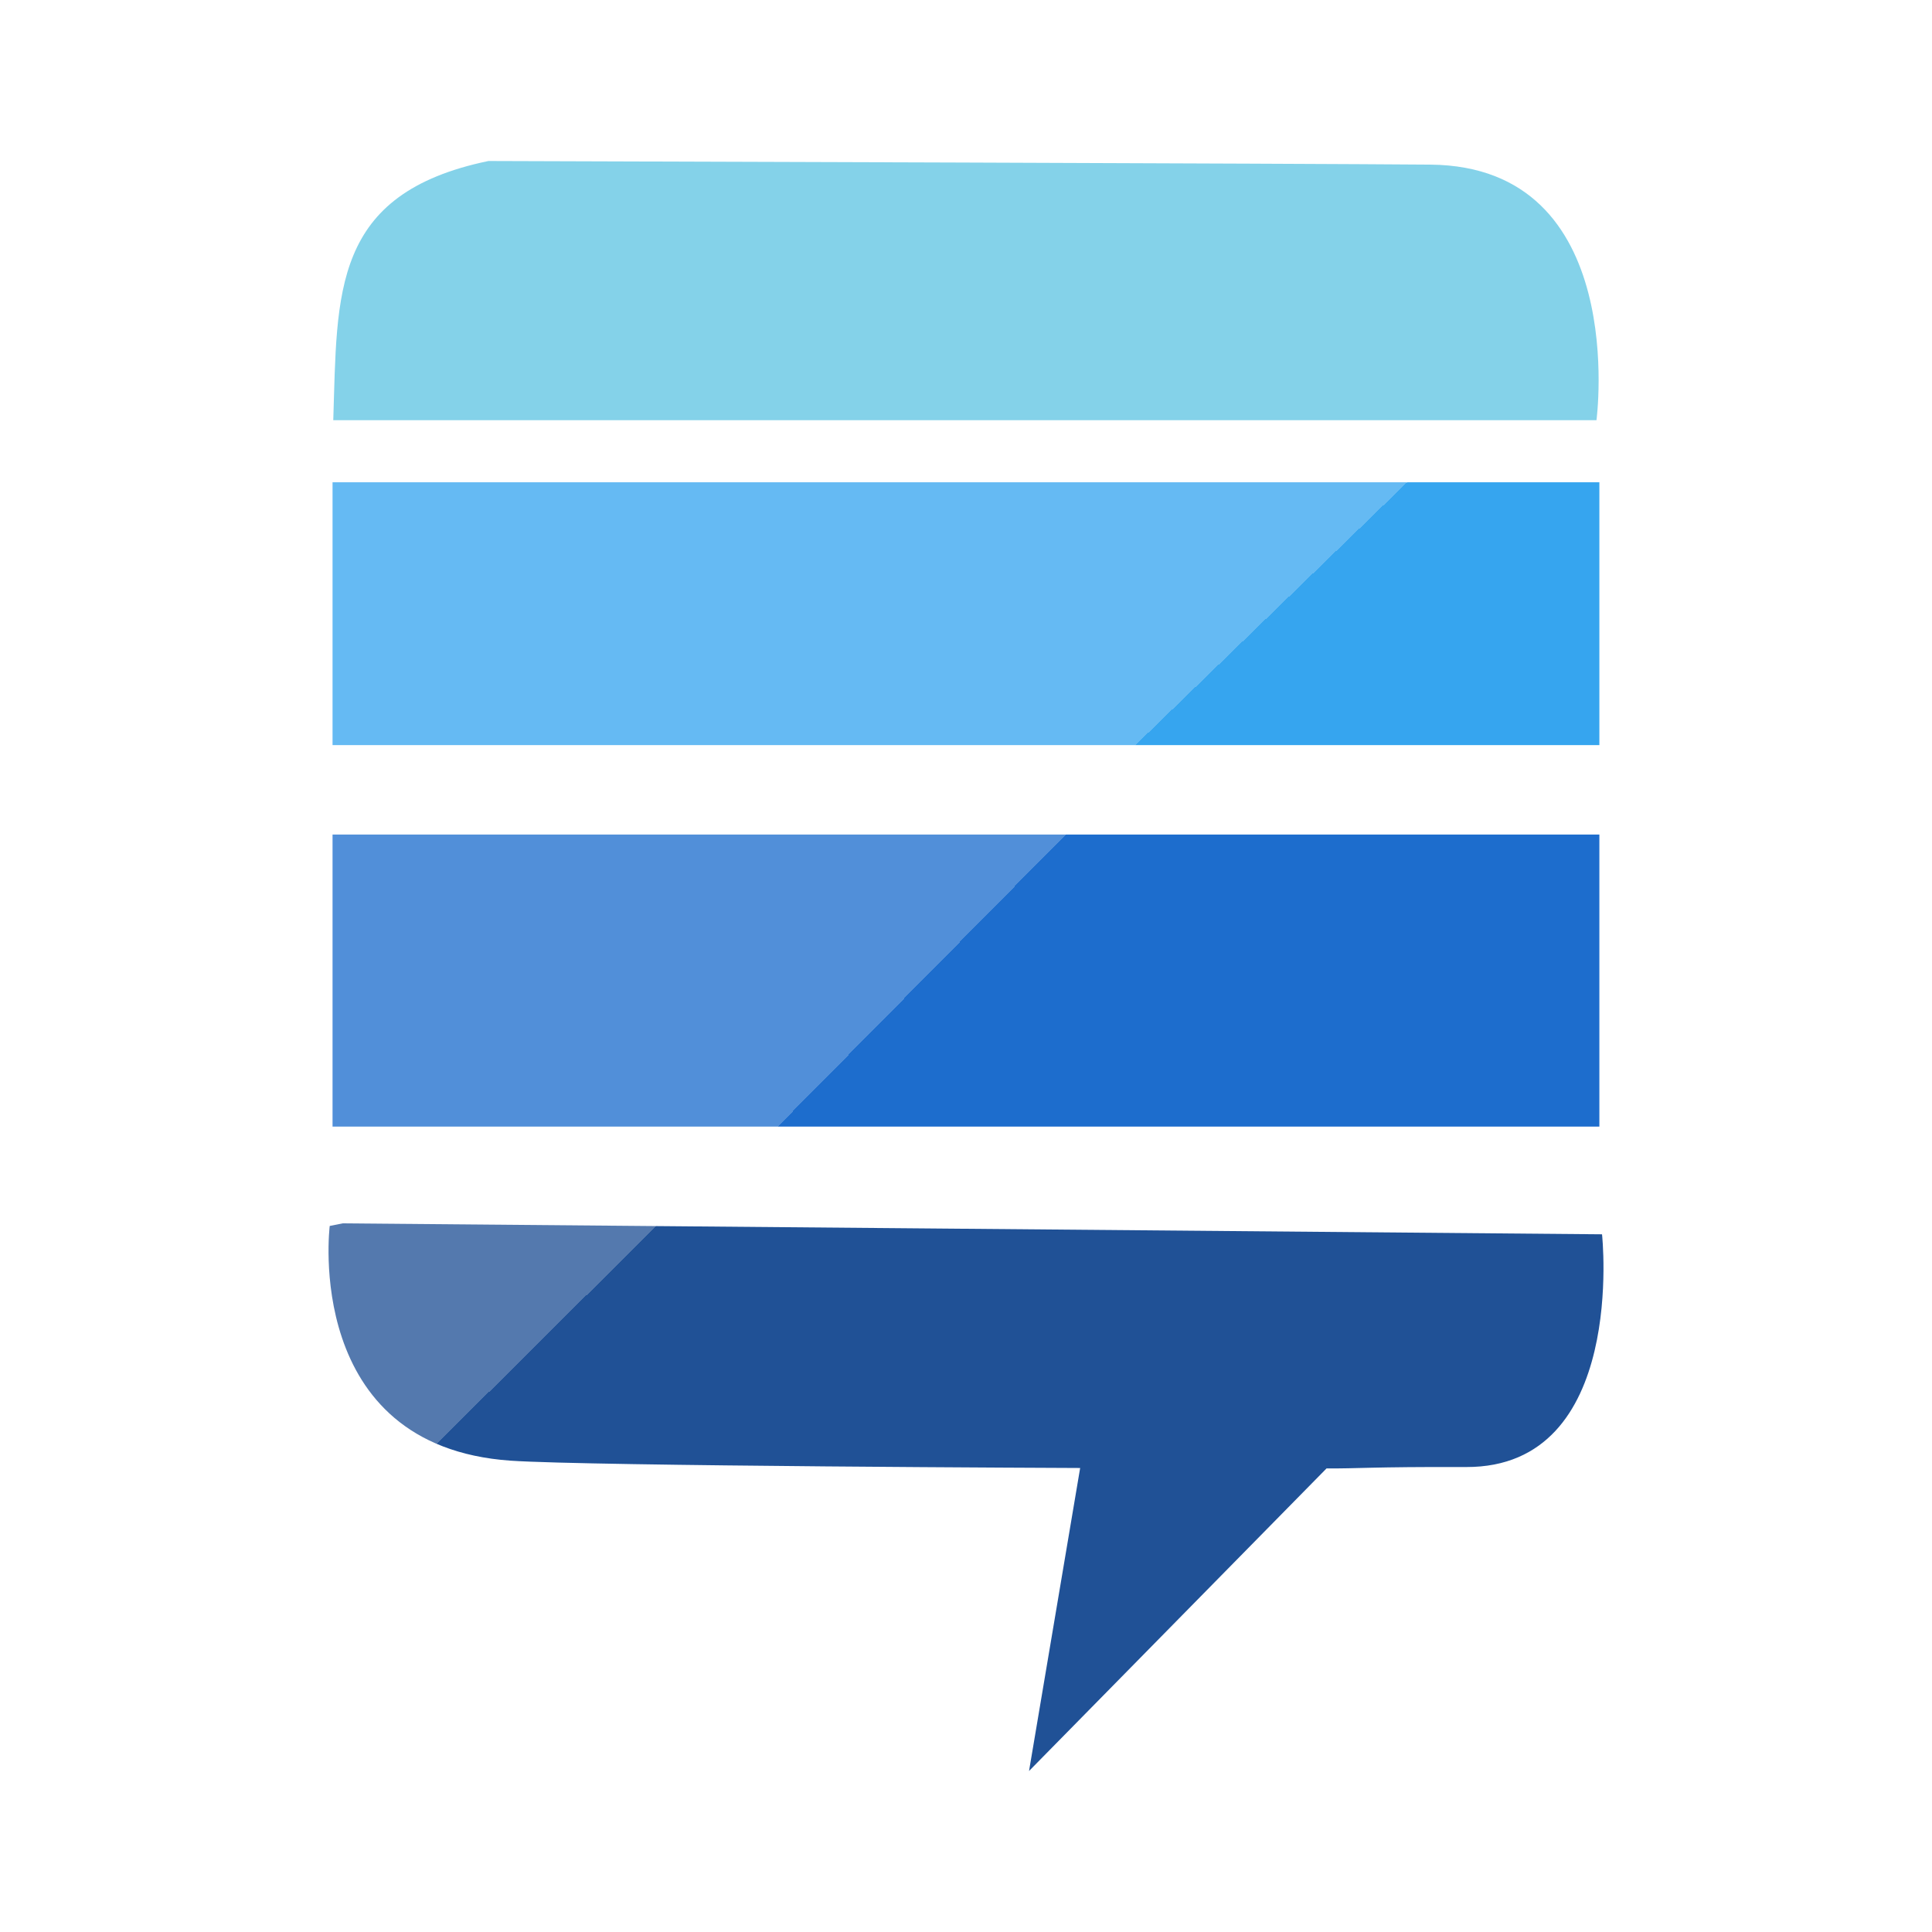 <?xml version="1.0" encoding="UTF-8" standalone="no"?>
<svg xmlns:rdf="http://www.w3.org/1999/02/22-rdf-syntax-ns#" xmlns="http://www.w3.org/2000/svg" height="24" viewBox="0 0 24 24" width="24" version="1.1" xmlns:cc="http://creativecommons.org/ns#" xmlns:xlink="http://www.w3.org/1999/xlink" xmlns:dc="http://purl.org/dc/elements/1.1/">
 <defs>
  <linearGradient id="stackexchange-gradient-a" y2="472.85" gradientUnits="userSpaceOnUse" x2="370.74" gradientTransform="matrix(.718 0 0 .718 -250.29 -290.41)" y1="468.3" x1="366.34">
   <stop style="stop-color:#65baf3" offset="0"/>
   <stop style="stop-color:#65baf3" offset=".75"/>
   <stop style="stop-color:#36a5ef" offset=".75"/>
   <stop style="stop-color:#36a5ef" offset="1"/>
  </linearGradient>
  <linearGradient id="stackexchange-gradient-b" y2="472.85" gradientUnits="userSpaceOnUse" y1="468.3" gradientTransform="matrix(.718 0 0 .798 -250.29 -323.41)" x2="364.43" x1="360.28">
   <stop style="stop-color:#518fd9" offset="0"/>
   <stop style="stop-color:#518fd9" offset=".75"/>
   <stop style="stop-color:#1d6dcd" offset=".75"/>
   <stop style="stop-color:#1d6dcd" offset="1"/>
  </linearGradient>
  <linearGradient id="stackexchange-gradient-c" y2="484.79" gradientUnits="userSpaceOnUse" x2="335.5" gradientTransform="matrix(.718 0 0 .718 -234.2 -290.04)" y1="480.98" x1="331.72">
   <stop style="stop-color:#5479ae" offset="0"/>
   <stop style="stop-color:#5479ae" offset=".75"/>
   <stop style="stop-color:#205196" offset=".75"/>
   <stop style="stop-color:#205196" offset="1"/>
  </linearGradient>
 </defs>
 <g transform="translate(0,-40)">
  <path fill="#84d2e9" d="m6.068 42c1.507 0.004 10.23 0.032 11.701 0.045 2.482 0.023 2.063 3.175 2.063 3.175l-15.692 0c0.051-1.581-0.025-2.814 1.928-3.22z"/>
  <rect fill="url(#stackexchange-gradient-a)" ry="0" height="3.265" width="15.737" y="45.991" x="4.131"/>
  <rect fill="url(#stackexchange-gradient-b)" ry="0" height="3.628" width="15.737" y="50.367" x="4.131"/>
  <path fill="url(#stackexchange-gradient-c)" d="m4.096 55.229s-0.342 2.736 2.247 2.916c0.979 0.068 7.075 0.091 7.075 0.091l-0.635 3.764 3.696-3.759c0.388 0.004 0.535-0.021 1.734-0.017 2.003 0.007 1.688-2.891 1.688-2.891l-15.644-0.136v-0l-0.16 0.032z"/>
 </g>
</svg>
